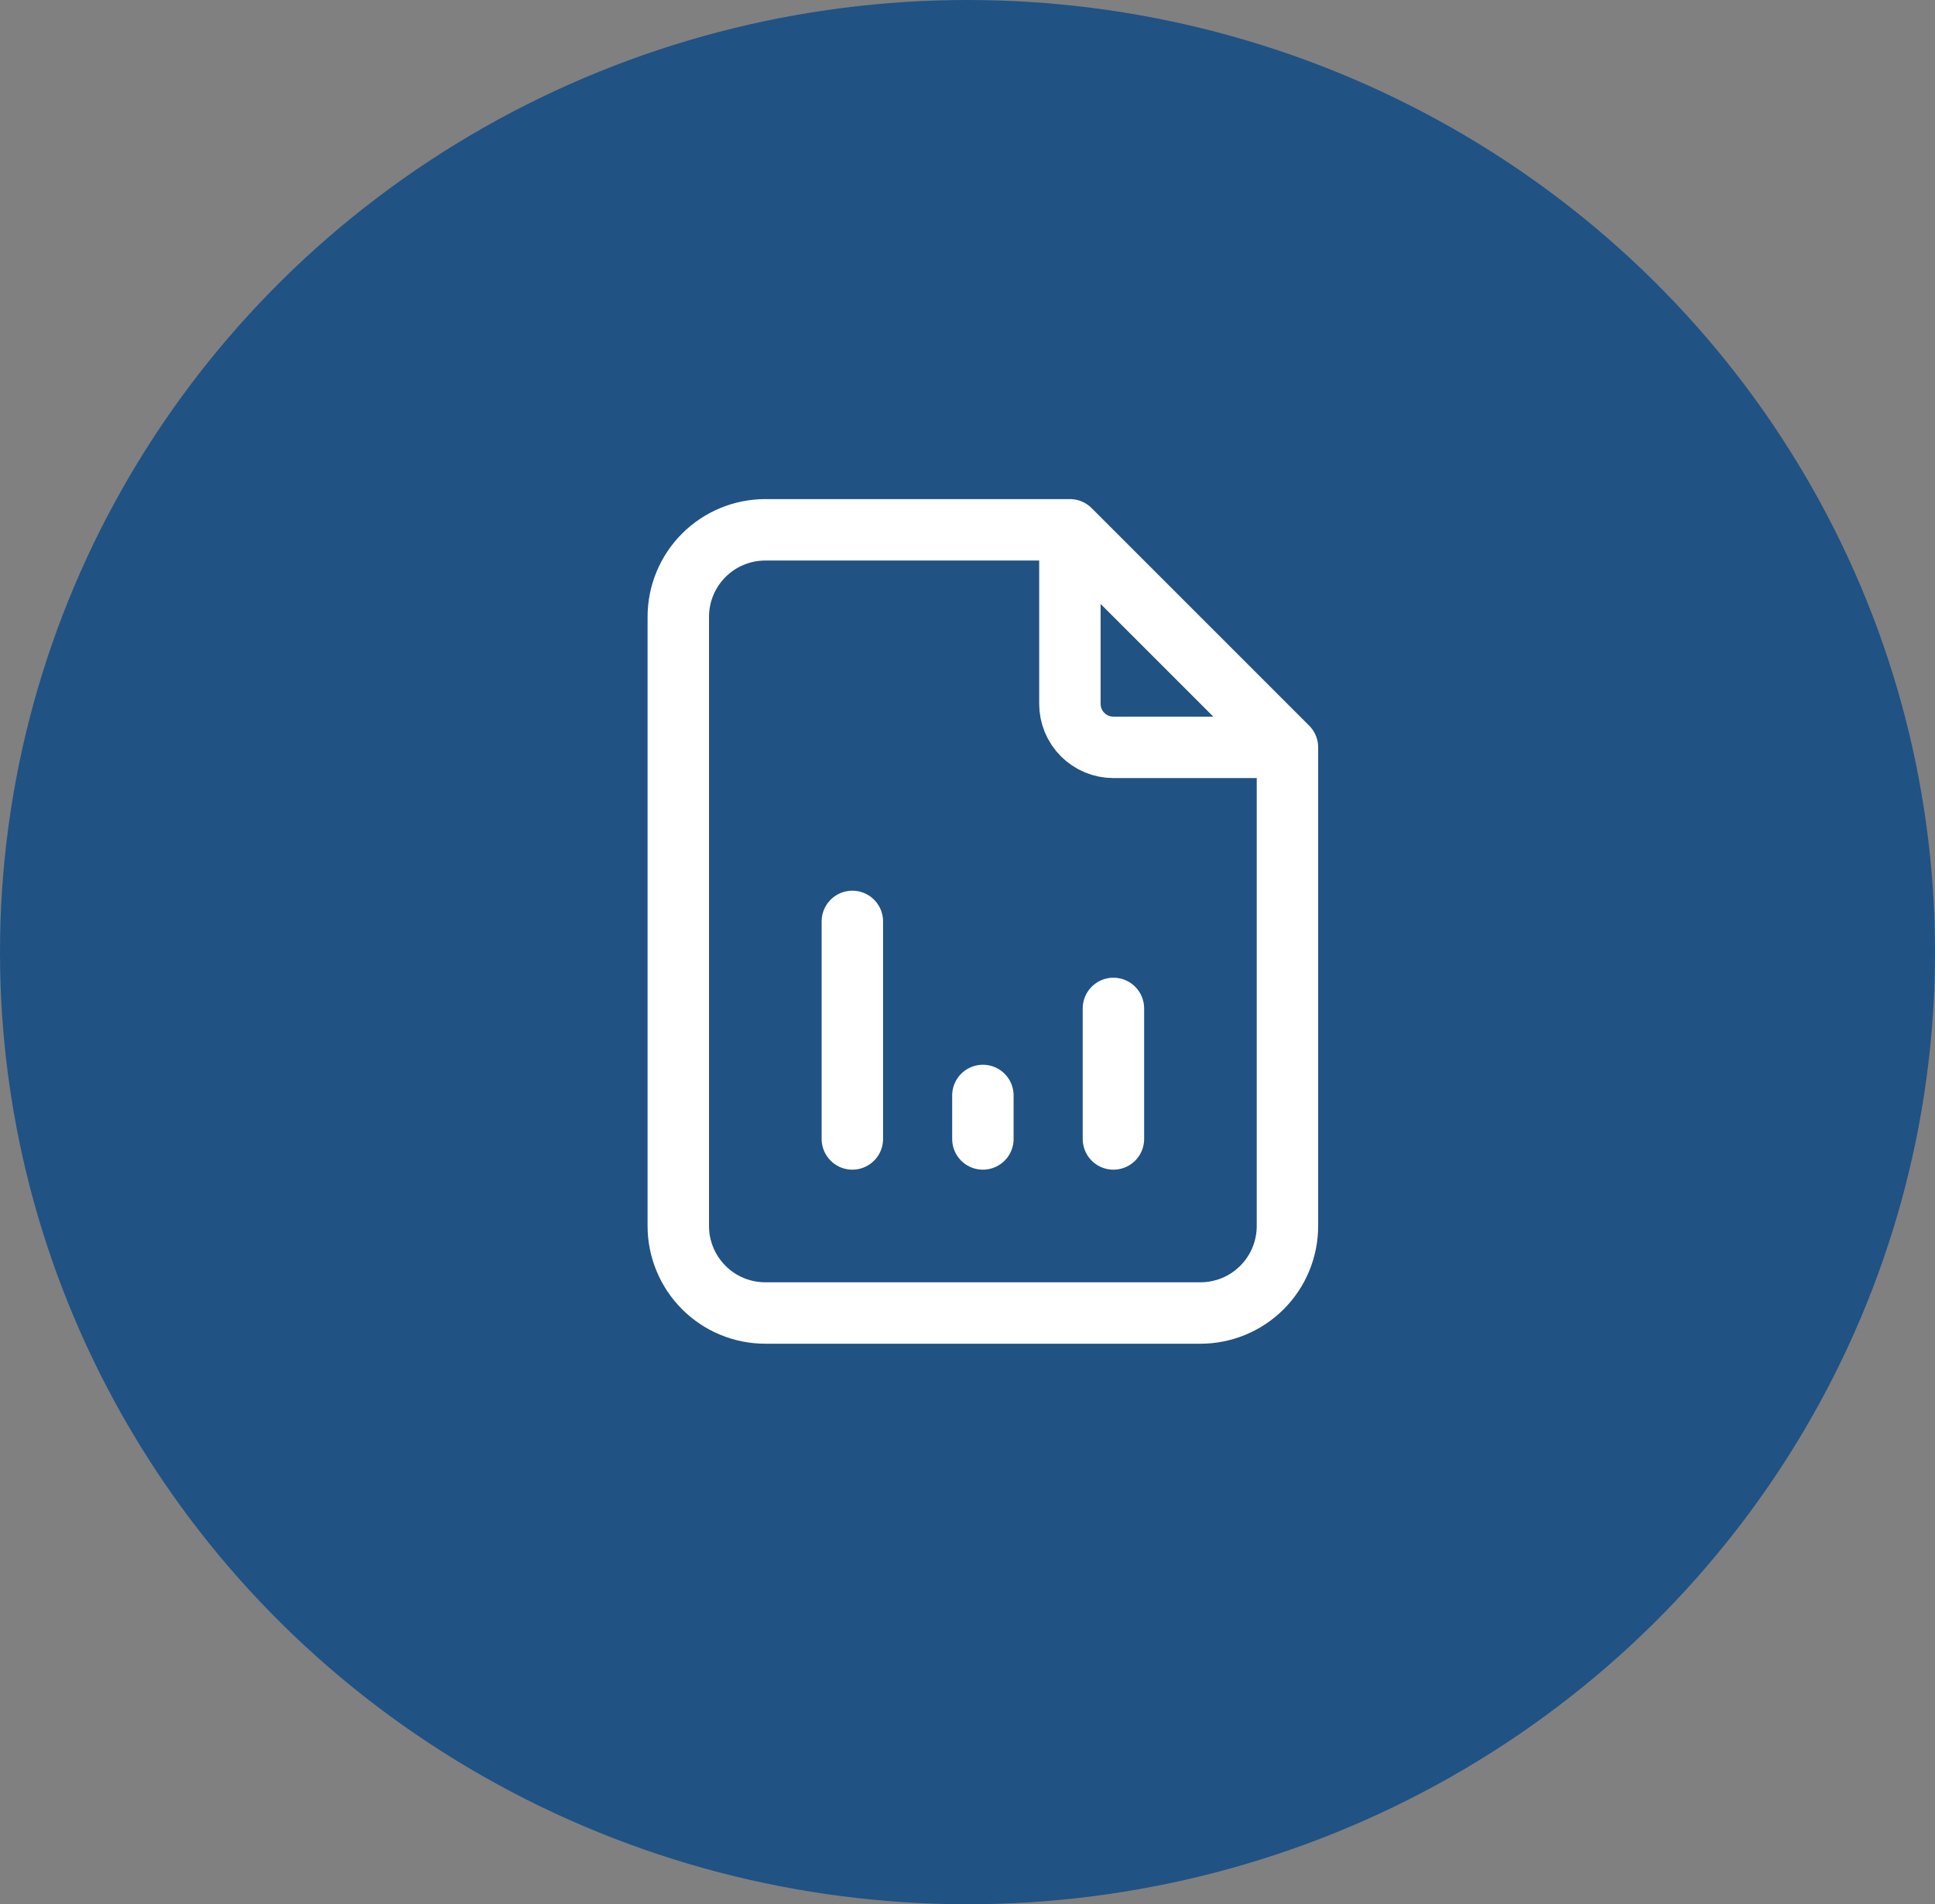 <svg width="63" height="62" viewBox="0 0 63 62" fill="none" xmlns="http://www.w3.org/2000/svg">
<rect x="0" y="0" width="63" height="62" fill="#808080" stroke="none"/>
<ellipse cx="31.5" cy="31" rx="31.5" ry="31" fill="#205284"/>
<path d="M34.834 17.25V22.917C34.834 23.292 34.983 23.653 35.249 23.918C35.515 24.184 35.875 24.333 36.251 24.333H41.917M34.834 17.25H24.917C24.166 17.25 23.445 17.549 22.914 18.08C22.383 18.611 22.084 19.332 22.084 20.083V39.917C22.084 40.668 22.383 41.389 22.914 41.92C23.445 42.452 24.166 42.75 24.917 42.75H39.084C39.835 42.75 40.556 42.452 41.087 41.92C41.619 41.389 41.917 40.668 41.917 39.917V24.333M34.834 17.25L41.917 24.333M27.751 37.083V30M32.001 37.083V35.667M36.251 37.083V32.833" stroke="white" stroke-width="2" stroke-linecap="round" stroke-linejoin="round"/>
</svg>
